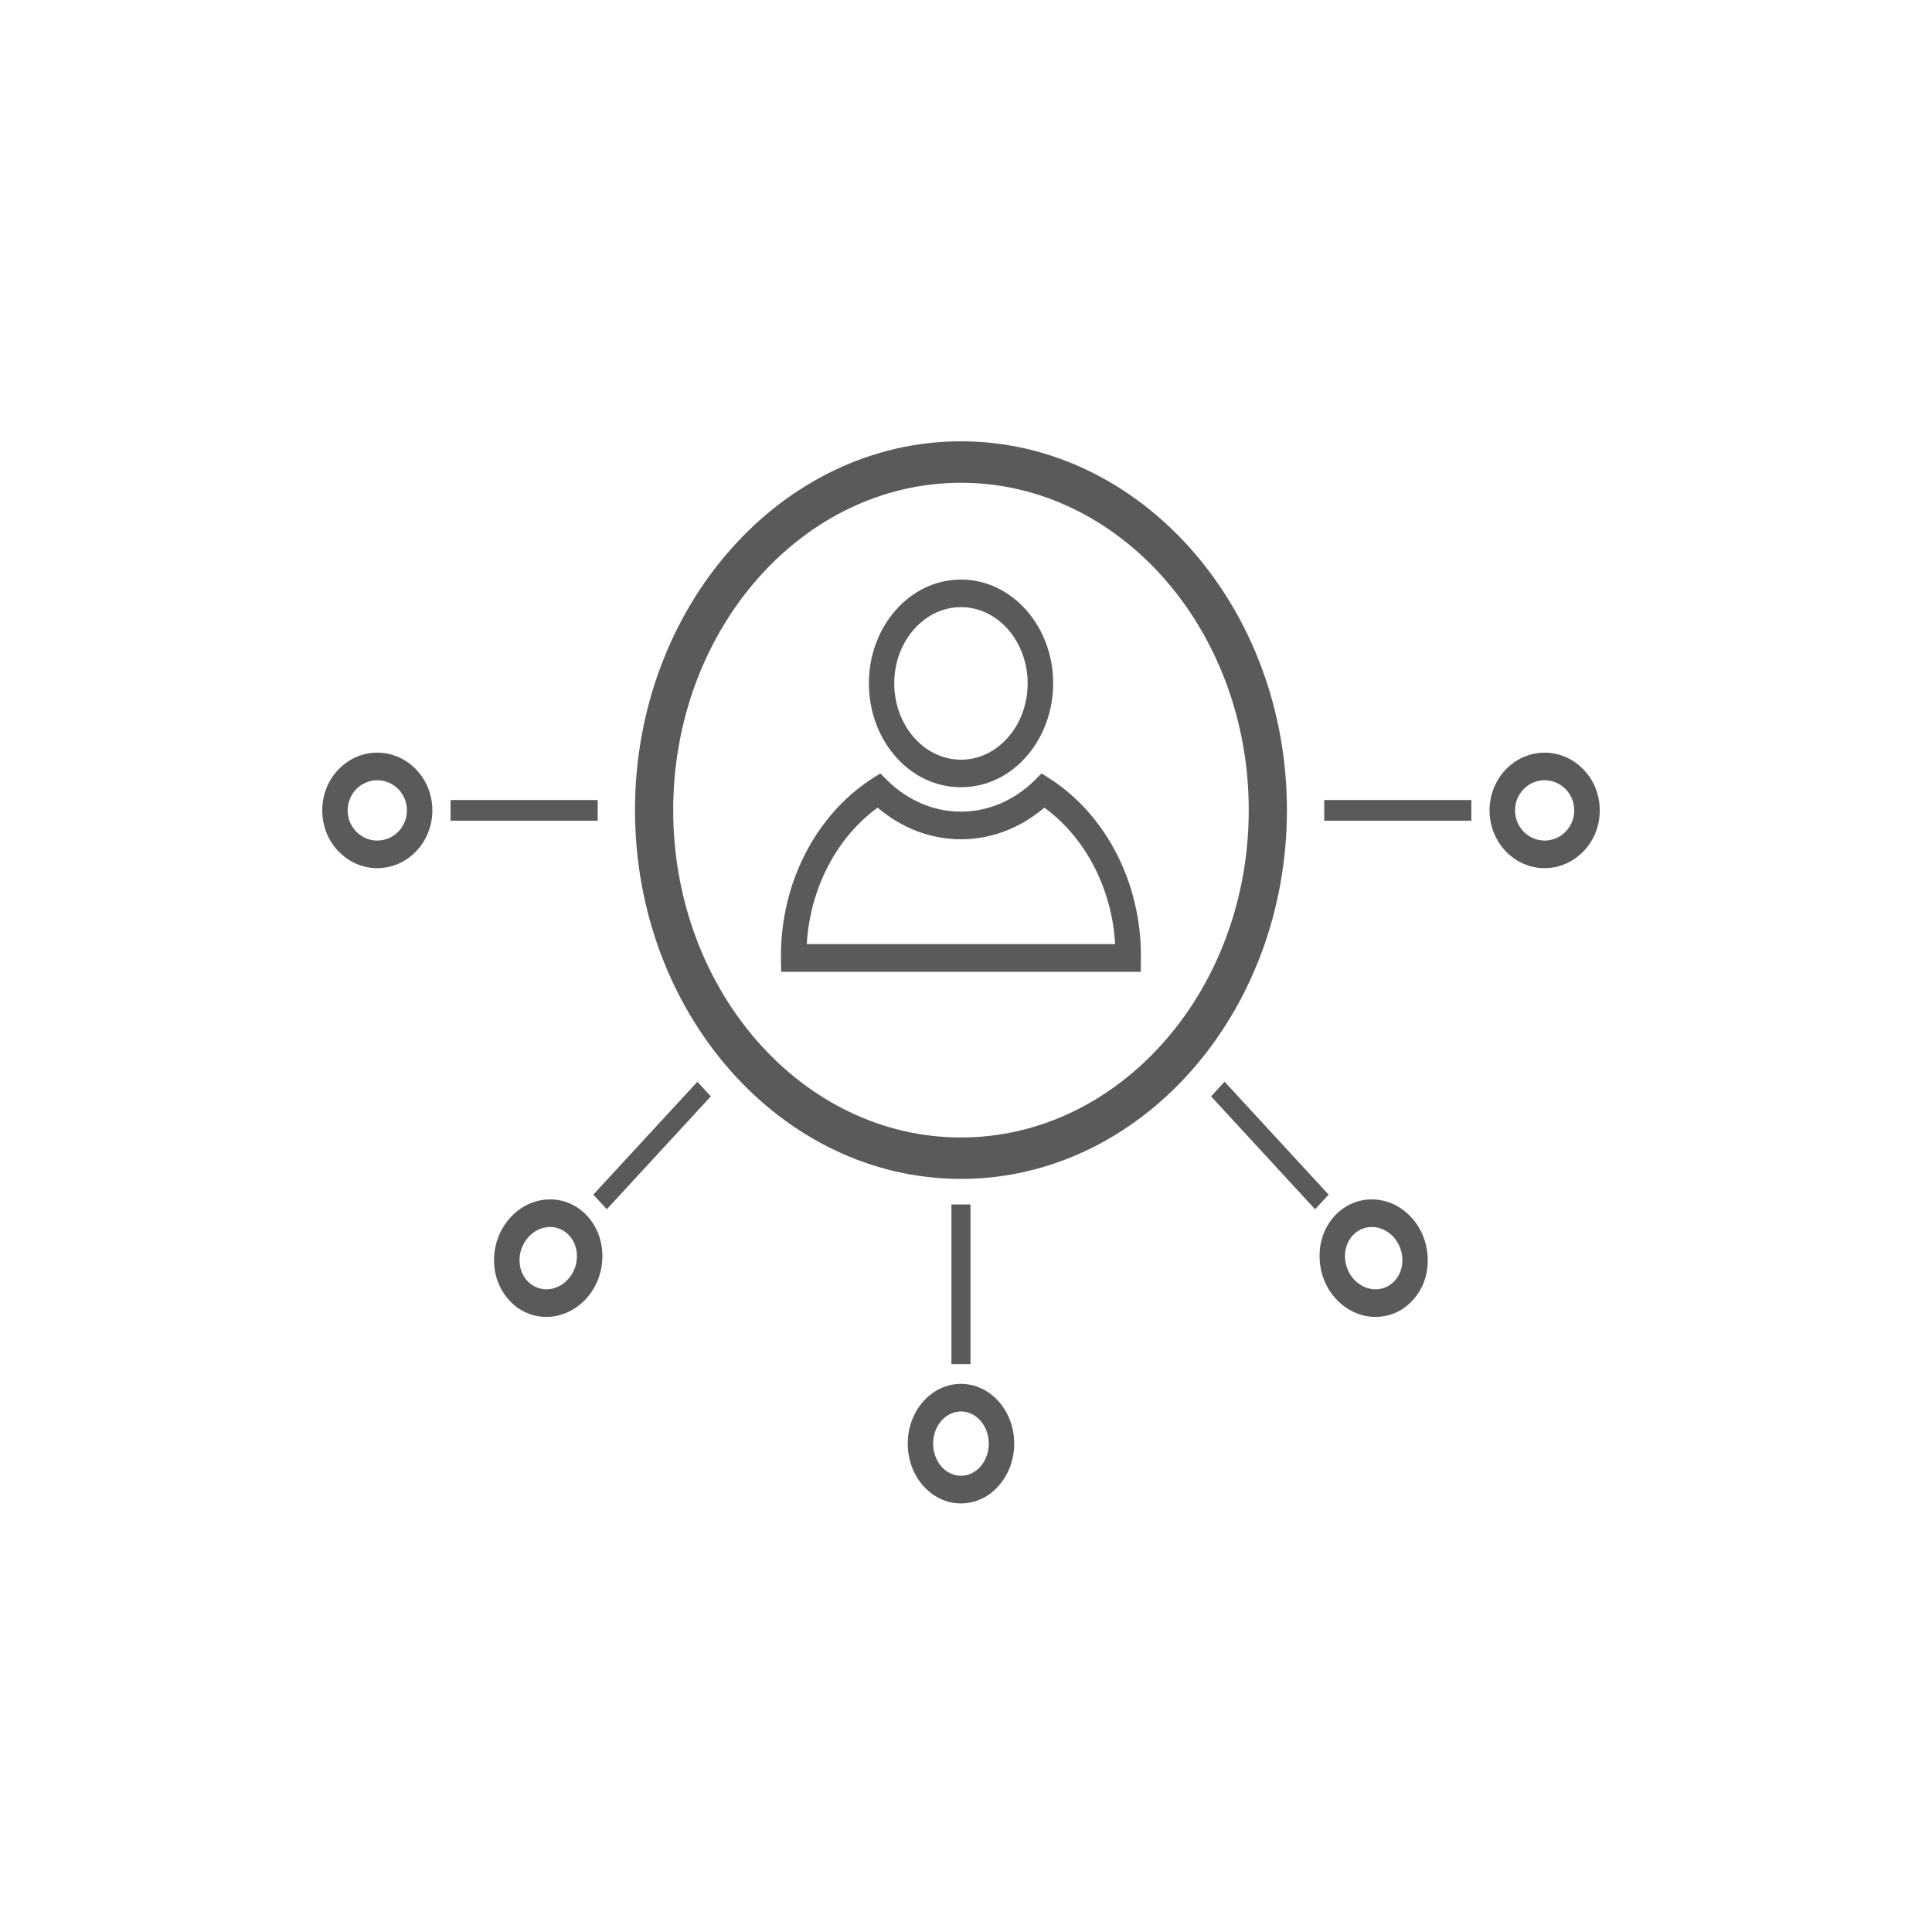 <?xml version="1.0" encoding="utf-8"?>
<!-- Generator: Adobe Illustrator 16.0.0, SVG Export Plug-In . SVG Version: 6.00 Build 0)  -->
<!DOCTYPE svg PUBLIC "-//W3C//DTD SVG 1.1//EN" "http://www.w3.org/Graphics/SVG/1.1/DTD/svg11.dtd">
<svg version="1.1" id="Capa_1" xmlns="http://www.w3.org/2000/svg" xmlns:xlink="http://www.w3.org/1999/xlink" x="0px" y="0px"
	 width="100px" height="100px" viewBox="0 0 100 100" enable-background="new 0 0 100 100" xml:space="preserve">
<path fill="#595A5C" d="M59.046,50.3H40.433l-0.012-0.83c0-3.788,1.813-7.296,4.724-9.172l0.42-0.266l0.36,0.358
	c1.059,1.046,2.416,1.621,3.814,1.621c1.4,0,2.753-0.575,3.813-1.621l0.361-0.358l0.418,0.266c2.915,1.876,4.723,5.384,4.723,9.172
	L59.046,50.3z M41.758,48.866h15.961c-0.165-2.875-1.529-5.504-3.663-7.063c-1.241,1.059-2.755,1.638-4.316,1.638
	c-1.564,0-3.078-0.58-4.313-1.638C43.29,43.362,41.927,45.991,41.758,48.866"/>
<path fill="#595A5C" d="M49.739,40.746c-1.337,0-2.577-0.604-3.488-1.708c-0.825-1-1.278-2.305-1.278-3.668
	c0-2.966,2.135-5.373,4.767-5.373c2.631,0,4.771,2.407,4.771,5.373c0,1.363-0.457,2.668-1.282,3.668
	C52.315,40.142,51.076,40.746,49.739,40.746 M49.739,31.425c-1.901,0-3.453,1.771-3.453,3.945c0,1.014,0.338,1.976,0.946,2.714
	c0.66,0.795,1.55,1.237,2.507,1.237c0.96,0,1.847-0.441,2.507-1.237c0.611-0.738,0.945-1.701,0.945-2.714
	C53.191,33.196,51.645,31.425,49.739,31.425"/>
<path fill="#595A5C" d="M49.739,77.816c-0.776,0-1.491-0.35-2.021-0.992c-0.473-0.568-0.733-1.318-0.733-2.107
	c0-1.701,1.232-3.088,2.754-3.088s2.756,1.387,2.756,3.088c0,0.789-0.264,1.539-0.736,2.107
	C51.234,77.467,50.515,77.816,49.739,77.816 M49.739,73.057c-0.792,0-1.44,0.748-1.44,1.66c0,0.436,0.146,0.846,0.399,1.156
	c0.275,0.33,0.645,0.512,1.041,0.512c0.396,0,0.765-0.182,1.04-0.512c0.257-0.311,0.399-0.721,0.399-1.156
	C51.179,73.805,50.534,73.057,49.739,73.057"/>
<path fill="#595A5C" d="M49.739,61.02c-9.302,0-16.872-8.561-16.872-19.09c0-10.521,7.57-19.088,16.872-19.088
	c9.3,0,16.872,8.567,16.872,19.088C66.611,52.459,59.039,61.02,49.739,61.02 M49.739,24.988c-8.212,0-14.894,7.602-14.894,16.942
	c0,9.348,6.682,16.946,14.894,16.946s14.896-7.599,14.896-16.946C64.635,32.589,57.951,24.988,49.739,24.988"/>
<rect x="49.246" y="62.343" fill="#595A5C" width="0.986" height="8.264"/>
<path fill="#595A5C" d="M28.277,68.162c-0.73,0-1.403-0.298-1.913-0.855c-0.55-0.59-0.831-1.391-0.788-2.246
	c0.037-0.77,0.342-1.502,0.854-2.055c0.532-0.578,1.236-0.907,1.98-0.924c0.753-0.021,1.461,0.289,1.981,0.85
	c0.527,0.57,0.804,1.336,0.788,2.154c-0.016,0.801-0.319,1.57-0.854,2.151c-0.51,0.546-1.182,0.88-1.892,0.921
	C28.38,68.162,28.329,68.162,28.277,68.162 M27.292,66.299c0.281,0.305,0.662,0.451,1.072,0.434c0.386-0.023,0.748-0.203,1.03-0.512
	c0.294-0.313,0.459-0.725,0.468-1.168c0.009-0.419-0.135-0.818-0.399-1.103c-0.27-0.293-0.633-0.448-1.021-0.44
	c-0.402,0.009-0.788,0.192-1.08,0.51c-0.279,0.305-0.448,0.699-0.469,1.119C26.87,65.582,27.013,65.992,27.292,66.299"/>
<polygon fill="#595A5C" points="31.407,62.591 30.709,61.834 36.097,55.99 36.792,56.748 "/>
<path fill="#595A5C" d="M19.528,44.936c-0.722,0-1.408-0.287-1.938-0.801c-0.587-0.569-0.91-1.348-0.91-2.191
	c0-0.838,0.323-1.621,0.91-2.187c0.53-0.517,1.217-0.8,1.938-0.8c1.571,0,2.851,1.34,2.851,2.986
	C22.379,43.594,21.1,44.936,19.528,44.936 M19.528,40.385c-0.396,0-0.771,0.155-1.06,0.434c-0.304,0.295-0.473,0.696-0.473,1.125
	c0,0.434,0.169,0.83,0.473,1.129c0.289,0.279,0.664,0.434,1.06,0.434c0.846,0,1.534-0.7,1.534-1.563
	C21.063,41.086,20.374,40.385,19.528,40.385"/>
<rect x="23.322" y="41.409" fill="#595A5C" width="7.615" height="1.07"/>
<path fill="#595A5C" d="M79.951,44.936c-1.576,0-2.852-1.341-2.852-2.992c0-1.646,1.275-2.986,2.852-2.986
	c0.721,0,1.411,0.283,1.937,0.8c0.592,0.565,0.914,1.348,0.914,2.187c0,0.843-0.322,1.622-0.914,2.191
	C81.362,44.648,80.672,44.936,79.951,44.936 M79.951,40.385c-0.848,0-1.534,0.701-1.534,1.559c0,0.863,0.687,1.563,1.534,1.563
	c0.395,0,0.773-0.155,1.058-0.434c0.305-0.299,0.473-0.696,0.473-1.129c0-0.429-0.168-0.83-0.473-1.125
	C80.725,40.54,80.346,40.385,79.951,40.385"/>
<rect x="68.542" y="41.409" fill="#595A5C" width="7.614" height="1.07"/>
<path fill="#595A5C" d="M71.197,68.162c-0.046,0-0.102,0-0.158-0.004c-0.704-0.041-1.376-0.375-1.885-0.921
	c-0.536-0.581-0.837-1.351-0.852-2.151c-0.023-0.818,0.259-1.584,0.778-2.154c0.525-0.561,1.232-0.87,1.985-0.85
	c0.746,0.017,1.447,0.346,1.98,0.924c0.514,0.553,0.813,1.285,0.851,2.055c0.046,0.855-0.231,1.656-0.78,2.246
	C72.608,67.864,71.933,68.162,71.197,68.162 M71.003,63.51c-0.38,0-0.728,0.155-0.983,0.432c-0.27,0.293-0.413,0.692-0.405,1.111
	c0.013,0.443,0.178,0.854,0.465,1.168c0.286,0.309,0.654,0.488,1.036,0.512c0.413,0.018,0.792-0.129,1.069-0.434
	c0.28-0.307,0.424-0.717,0.4-1.16c-0.022-0.42-0.187-0.814-0.464-1.119c-0.294-0.317-0.68-0.501-1.082-0.51H71.003z"/>
<polygon fill="#595A5C" points="68.069,62.591 62.684,56.748 63.385,55.99 68.769,61.834 "/>
</svg>

